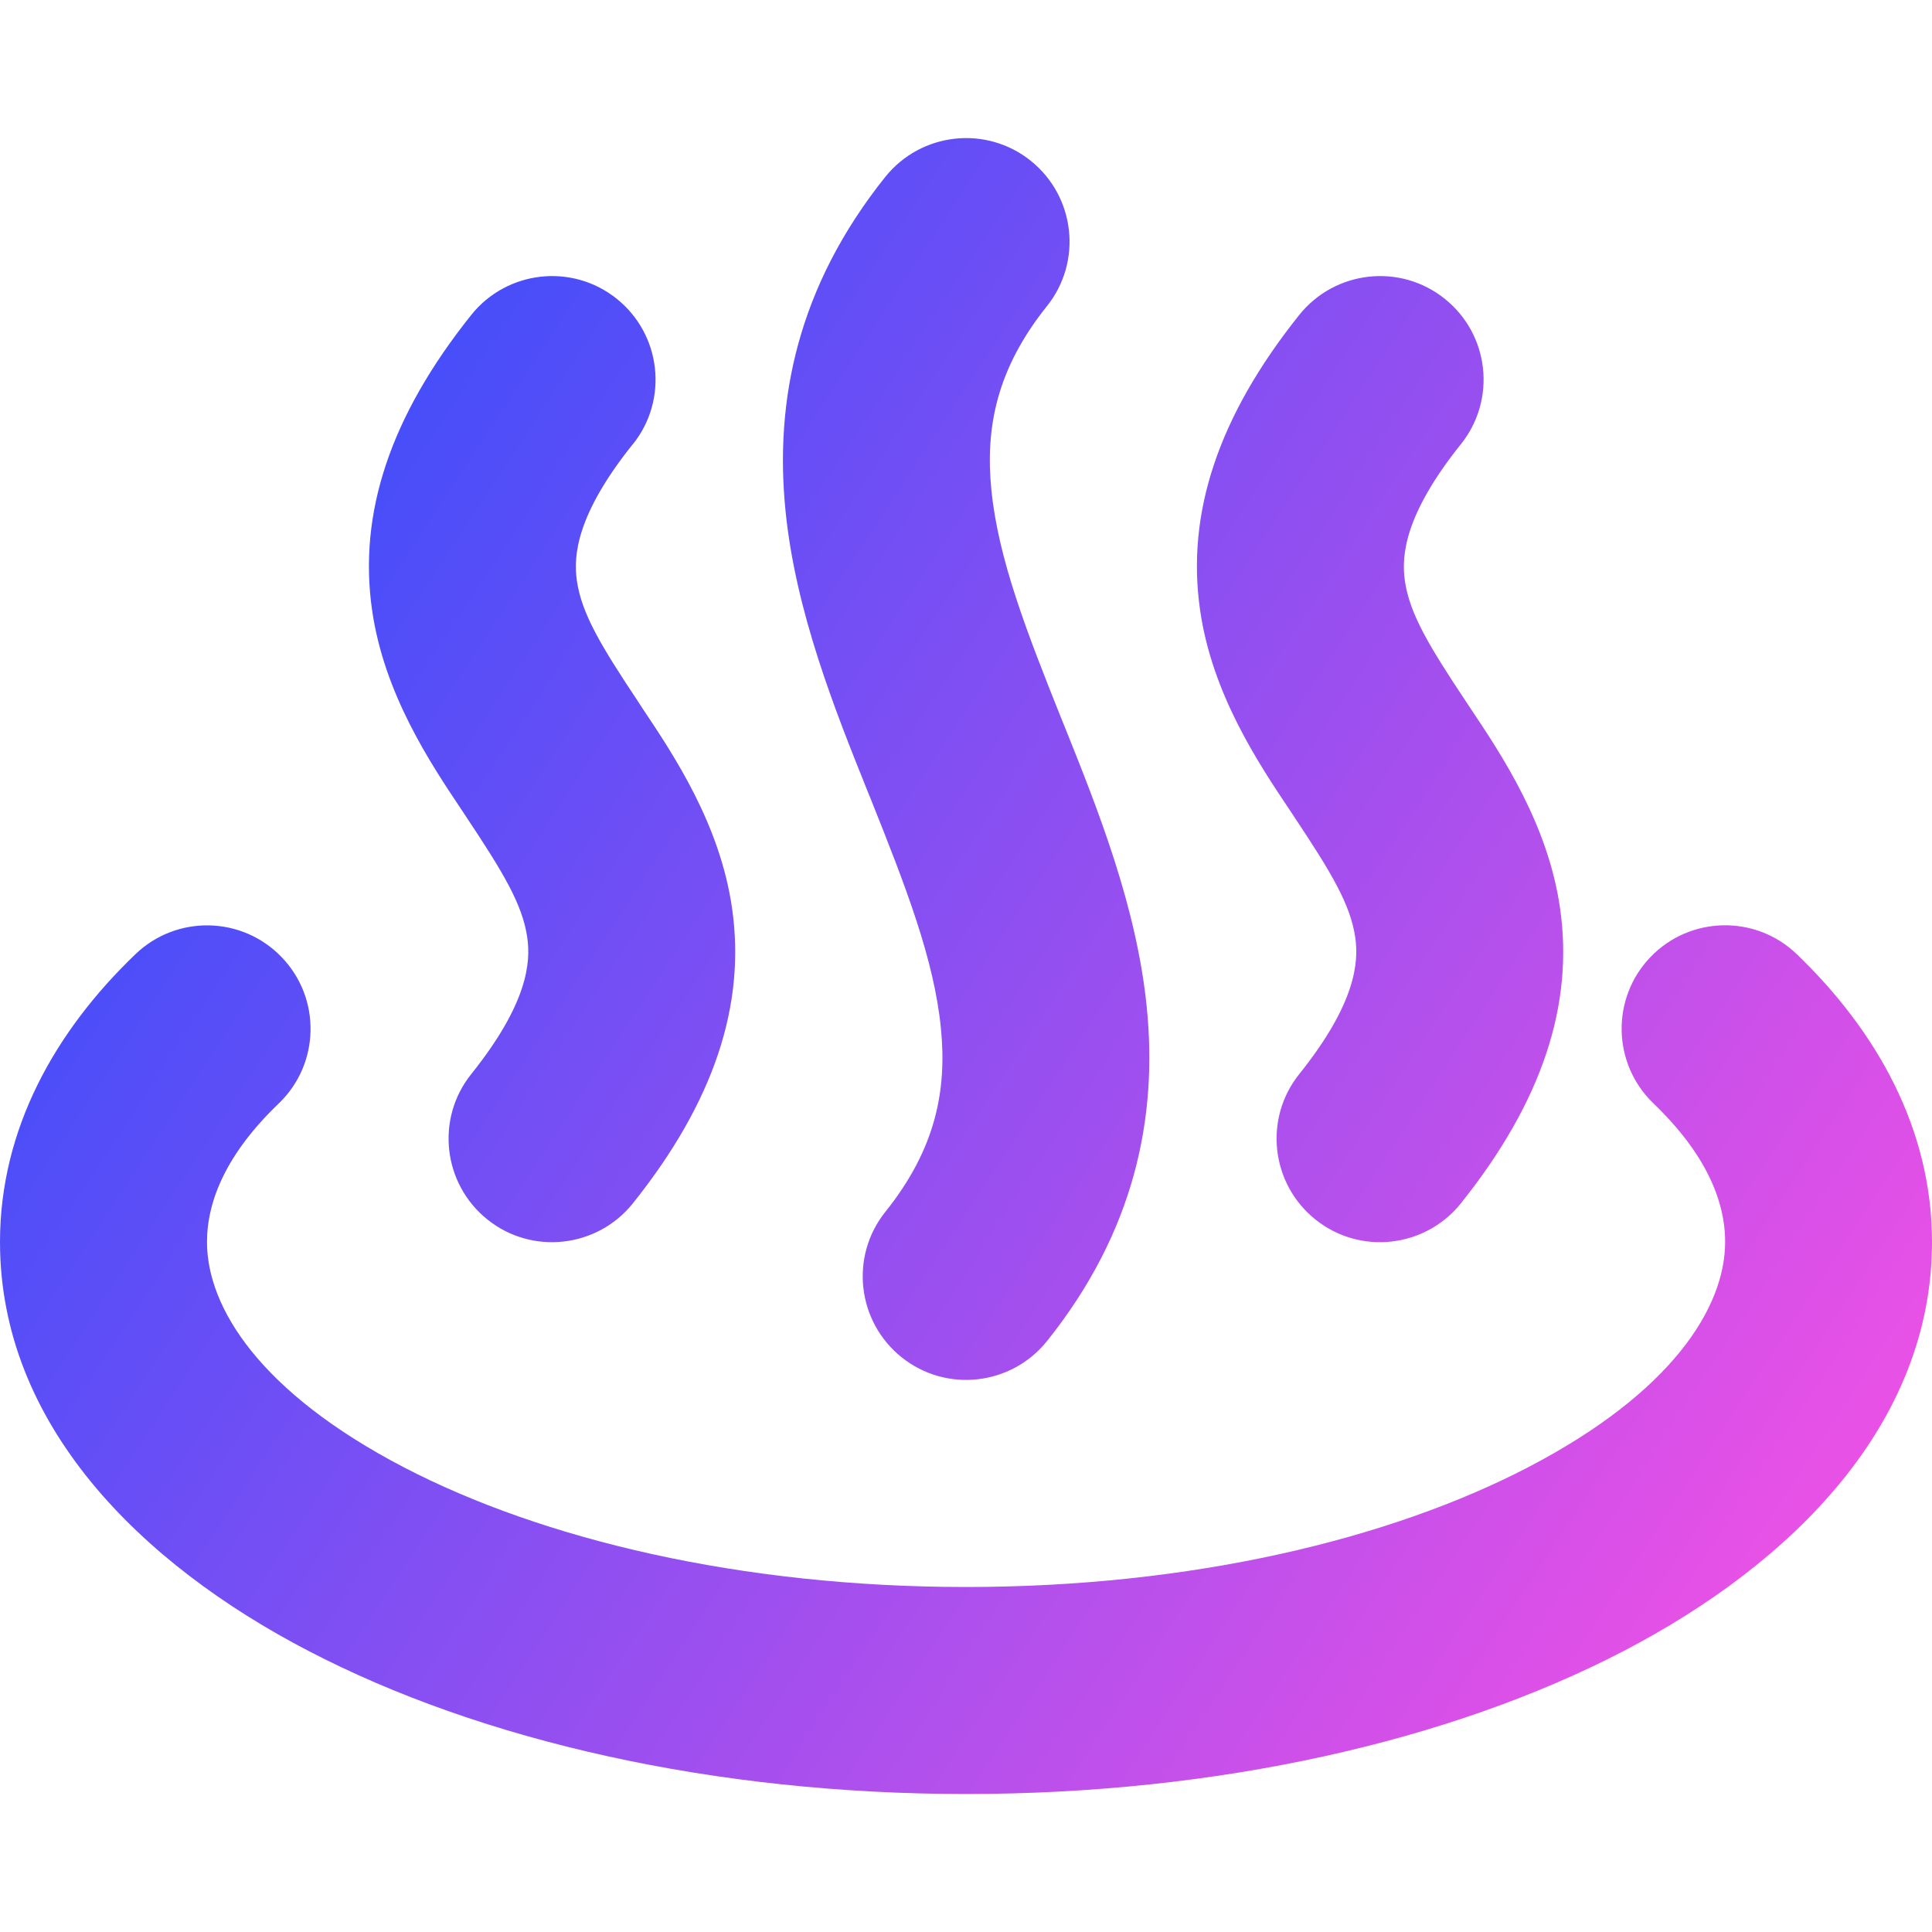 <svg xmlns="http://www.w3.org/2000/svg" fill="none" viewBox="0 0 14 14" id="Hot-Spring--Streamline-Core-Gradient">
  <desc>
    Hot Spring Streamline Icon: https://streamlinehq.com
  </desc>
  <g id="Free Gradient/Map Travel/hot-spring--relax-location-outdoor-recreation-spa-travel-places">
    <path id="Union" fill="url(#paint0_linear_14402_10070)" fill-rule="evenodd" d="M7.586 2.219c.259-.323.206-.795-.117-1.054-.323-.259-.795-.206-1.054.117-.635.794-.803 1.619-.723 2.418.073.732.357 1.441.595 2.034l.018.044c.259.647.463 1.171.513 1.671.045.451-.037.876-.402 1.332-.259.323-.206.795.117 1.054.323.259.795.206 1.054-.117.635-.794.803-1.619.723-2.418-.073-.732-.357-1.441-.595-2.034l-.018-.044c-.259-.647-.463-1.171-.513-1.671-.045-.451.037-.876.402-1.332Zm-3 1c.259-.323.206-.795-.117-1.054-.323-.259-.795-.206-1.054.117-.589.737-.819 1.439-.719 2.137.087.609.421 1.109.652 1.454l.029.044c.269.404.41.638.444.878.025.177.005.475-.406.988-.259.323-.206.795.117 1.054.323.259.795.206 1.054-.117.589-.737.819-1.439.719-2.137-.087-.609-.421-1.109-.652-1.454L4.624 5.084c-.269-.404-.41-.638-.444-.878-.025-.177-.005-.475.406-.988Zm5.883-1.054c.324.259.376.731.117 1.054-.411.513-.431.811-.406.988.034.24.175.474.444.878l.029.044c.231.345.565.845.652 1.454.1.698-.13 1.4-.719 2.137-.259.323-.731.376-1.054.117-.323-.259-.376-.731-.117-1.054.411-.513.431-.811.406-.988-.034-.24-.175-.474-.444-.878l-.029-.044c-.231-.345-.565-.845-.652-1.454-.1-.698.13-1.4.719-2.137.259-.323.731-.376 1.054-.117ZM2.02 7.996c.299-.287.308-.762.021-1.06-.287-.299-.762-.308-1.06-.021C.401 7.471 0 8.18 0 9c0 1.319 1.013 2.328 2.235 2.963C3.493 12.618 5.179 13 7 13s3.507-.382 4.765-1.036C12.987 11.329 14 10.319 14 9c0-.82-.401-1.529-.98-2.086-.299-.287-.773-.277-1.06.021-.287.299-.277.773.021 1.06.378.363.52.705.52 1.004 0 .476-.386 1.091-1.427 1.633C10.069 11.155 8.631 11.5 7 11.5c-1.631 0-3.069-.345-4.073-.867C1.886 10.091 1.5 9.476 1.5 9c0-.299.142-.642.52-1.004Z" clip-rule="evenodd"></path>
  </g>
  <defs>
    <linearGradient id="paint0_linear_14402_10070" x1="13.953" x2="-1.302" y1="13.002" y2="2.991" gradientUnits="userSpaceOnUse">
      <stop stop-color="#ff51e3"></stop>
      <stop offset="1" stop-color="#1b4dff"></stop>
    </linearGradient>
  </defs>
</svg>